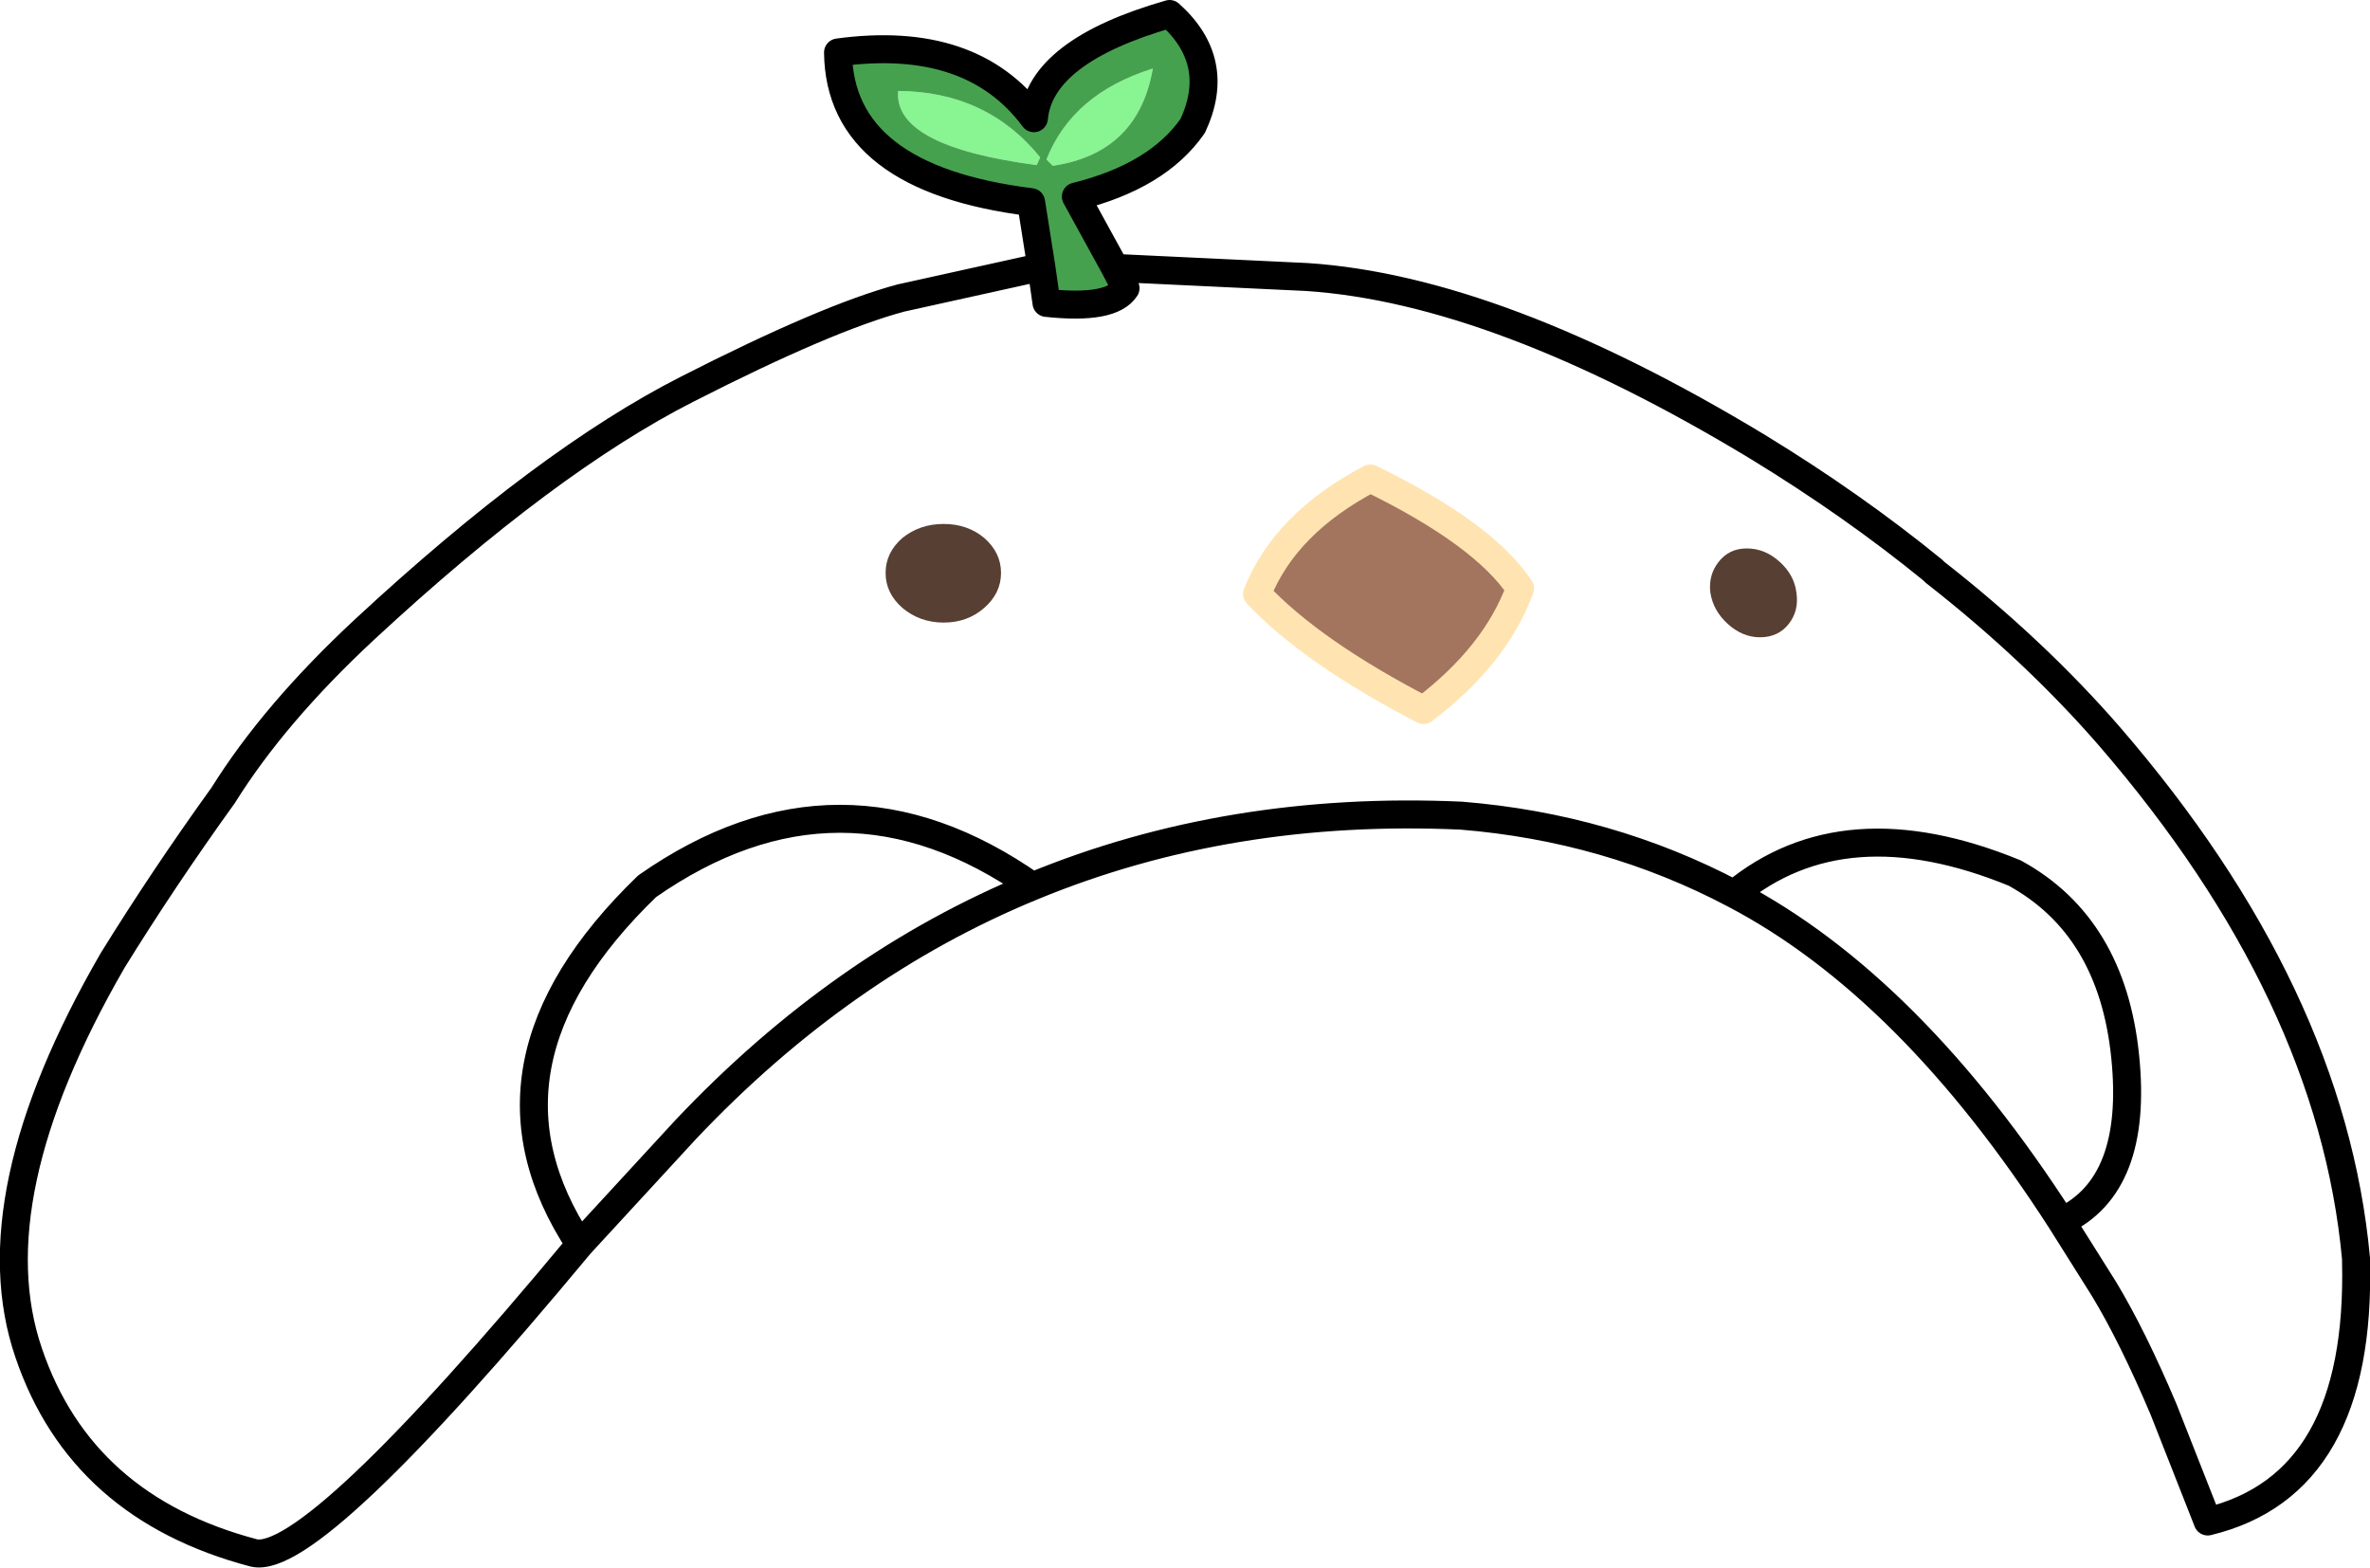 <?xml version="1.0" encoding="UTF-8" standalone="no"?>
<svg xmlns:xlink="http://www.w3.org/1999/xlink" height="112.05px" width="169.4px" xmlns="http://www.w3.org/2000/svg">
  <g transform="matrix(1.0, 0.0, 0.0, 1.0, 90.15, 93.7)">
    <path d="M-15.35 -82.3 Q-13.5 -87.0 -7.75 -88.8 -8.8 -82.75 -14.9 -81.85 L-15.35 -82.3 M-15.8 -82.45 L-16.05 -81.9 Q-26.3 -83.25 -25.95 -87.2 -19.6 -87.15 -15.8 -82.45" fill="#88f492" fill-rule="evenodd" stroke="none"/>
    <path d="M-15.7 -74.5 L-16.45 -79.25 Q-30.15 -80.95 -30.25 -89.95 -20.7 -91.25 -16.25 -85.25 -15.8 -90.05 -6.55 -92.7 -2.75 -89.3 -4.9 -84.7 -7.4 -81.1 -13.25 -79.65 L-10.45 -74.55 -9.7 -73.1 Q-10.7 -71.55 -15.35 -72.05 L-15.7 -74.5 M-15.35 -82.3 L-14.9 -81.85 Q-8.8 -82.75 -7.75 -88.8 -13.5 -87.0 -15.35 -82.3 M-15.8 -82.45 Q-19.6 -87.15 -25.95 -87.2 -26.3 -83.25 -16.05 -81.9 L-15.8 -82.45" fill="#46a14f" fill-rule="evenodd" stroke="none"/>
    <path d="M38.25 -51.35 Q38.45 -50.05 37.7 -49.1 36.95 -48.15 35.65 -48.15 34.4 -48.15 33.35 -49.1 32.3 -50.05 32.1 -51.35 31.95 -52.6 32.7 -53.55 33.45 -54.5 34.7 -54.5 36.0 -54.5 37.05 -53.55 38.1 -52.6 38.25 -51.35 M-18.6 -52.75 Q-18.6 -51.3 -19.8 -50.25 -21.0 -49.2 -22.7 -49.2 -24.4 -49.2 -25.65 -50.25 -26.85 -51.3 -26.85 -52.75 -26.85 -54.2 -25.65 -55.25 -24.4 -56.25 -22.7 -56.25 -21.0 -56.25 -19.8 -55.25 -18.6 -54.2 -18.6 -52.75" fill="#583f33" fill-rule="evenodd" stroke="none"/>
    <path d="M-0.3 -51.25 Q1.7 -56.3 7.8 -59.5 15.9 -55.55 18.5 -51.65 16.75 -46.85 11.6 -42.95 3.6 -47.1 -0.3 -51.25" fill="#a3755f" fill-rule="evenodd" stroke="none"/>
    <path d="M-10.45 -74.55 L3.25 -73.9 Q16.9 -73.0 35.5 -61.75 42.3 -57.6 48.0 -52.95 L48.15 -52.8 Q55.25 -47.25 60.6 -41.1 76.5 -22.7 78.25 -3.75 L78.25 -3.6 Q78.65 12.4 67.65 15.05 L64.5 7.05 Q62.3 1.85 60.25 -1.55 L57.2 -6.4 Q46.4 -23.2 33.8 -29.8 24.8 -34.55 14.3 -35.4 -2.3 -36.15 -16.35 -30.35 -30.0 -24.75 -41.15 -12.95 L-48.7 -4.75 Q-67.8 18.25 -72.0 17.3 -84.35 14.05 -88.1 3.0 -91.9 -8.1 -82.1 -25.05 -78.45 -30.95 -74.2 -36.85 -70.55 -42.7 -64.1 -48.7 -51.05 -60.8 -41.0 -65.9 -31.0 -71.0 -25.75 -72.4 L-16.25 -74.5 -15.7 -74.5 -16.45 -79.25 Q-30.15 -80.95 -30.25 -89.95 -20.7 -91.25 -16.25 -85.25 -15.8 -90.05 -6.55 -92.7 -2.75 -89.3 -4.9 -84.7 -7.4 -81.1 -13.25 -79.65 L-10.45 -74.55 -9.7 -73.1 Q-10.7 -71.55 -15.35 -72.05 L-15.7 -74.5 M33.8 -29.8 Q41.65 -36.3 53.85 -31.3 60.8 -27.5 61.75 -18.2 62.7 -8.95 57.2 -6.4 M-48.7 -4.75 Q-57.15 -17.55 -43.9 -30.35 -30.1 -40.0 -16.35 -30.35" fill="none" stroke="#000000" stroke-linecap="round" stroke-linejoin="round" stroke-width="2.0"/>
    <path d="M-0.3 -51.25 Q1.7 -56.3 7.8 -59.5 15.9 -55.55 18.5 -51.65 16.75 -46.85 11.6 -42.95 3.6 -47.1 -0.3 -51.25" fill="none" stroke="#ffe4b1" stroke-linecap="round" stroke-linejoin="round" stroke-width="2.0"/>
  </g>
</svg>
